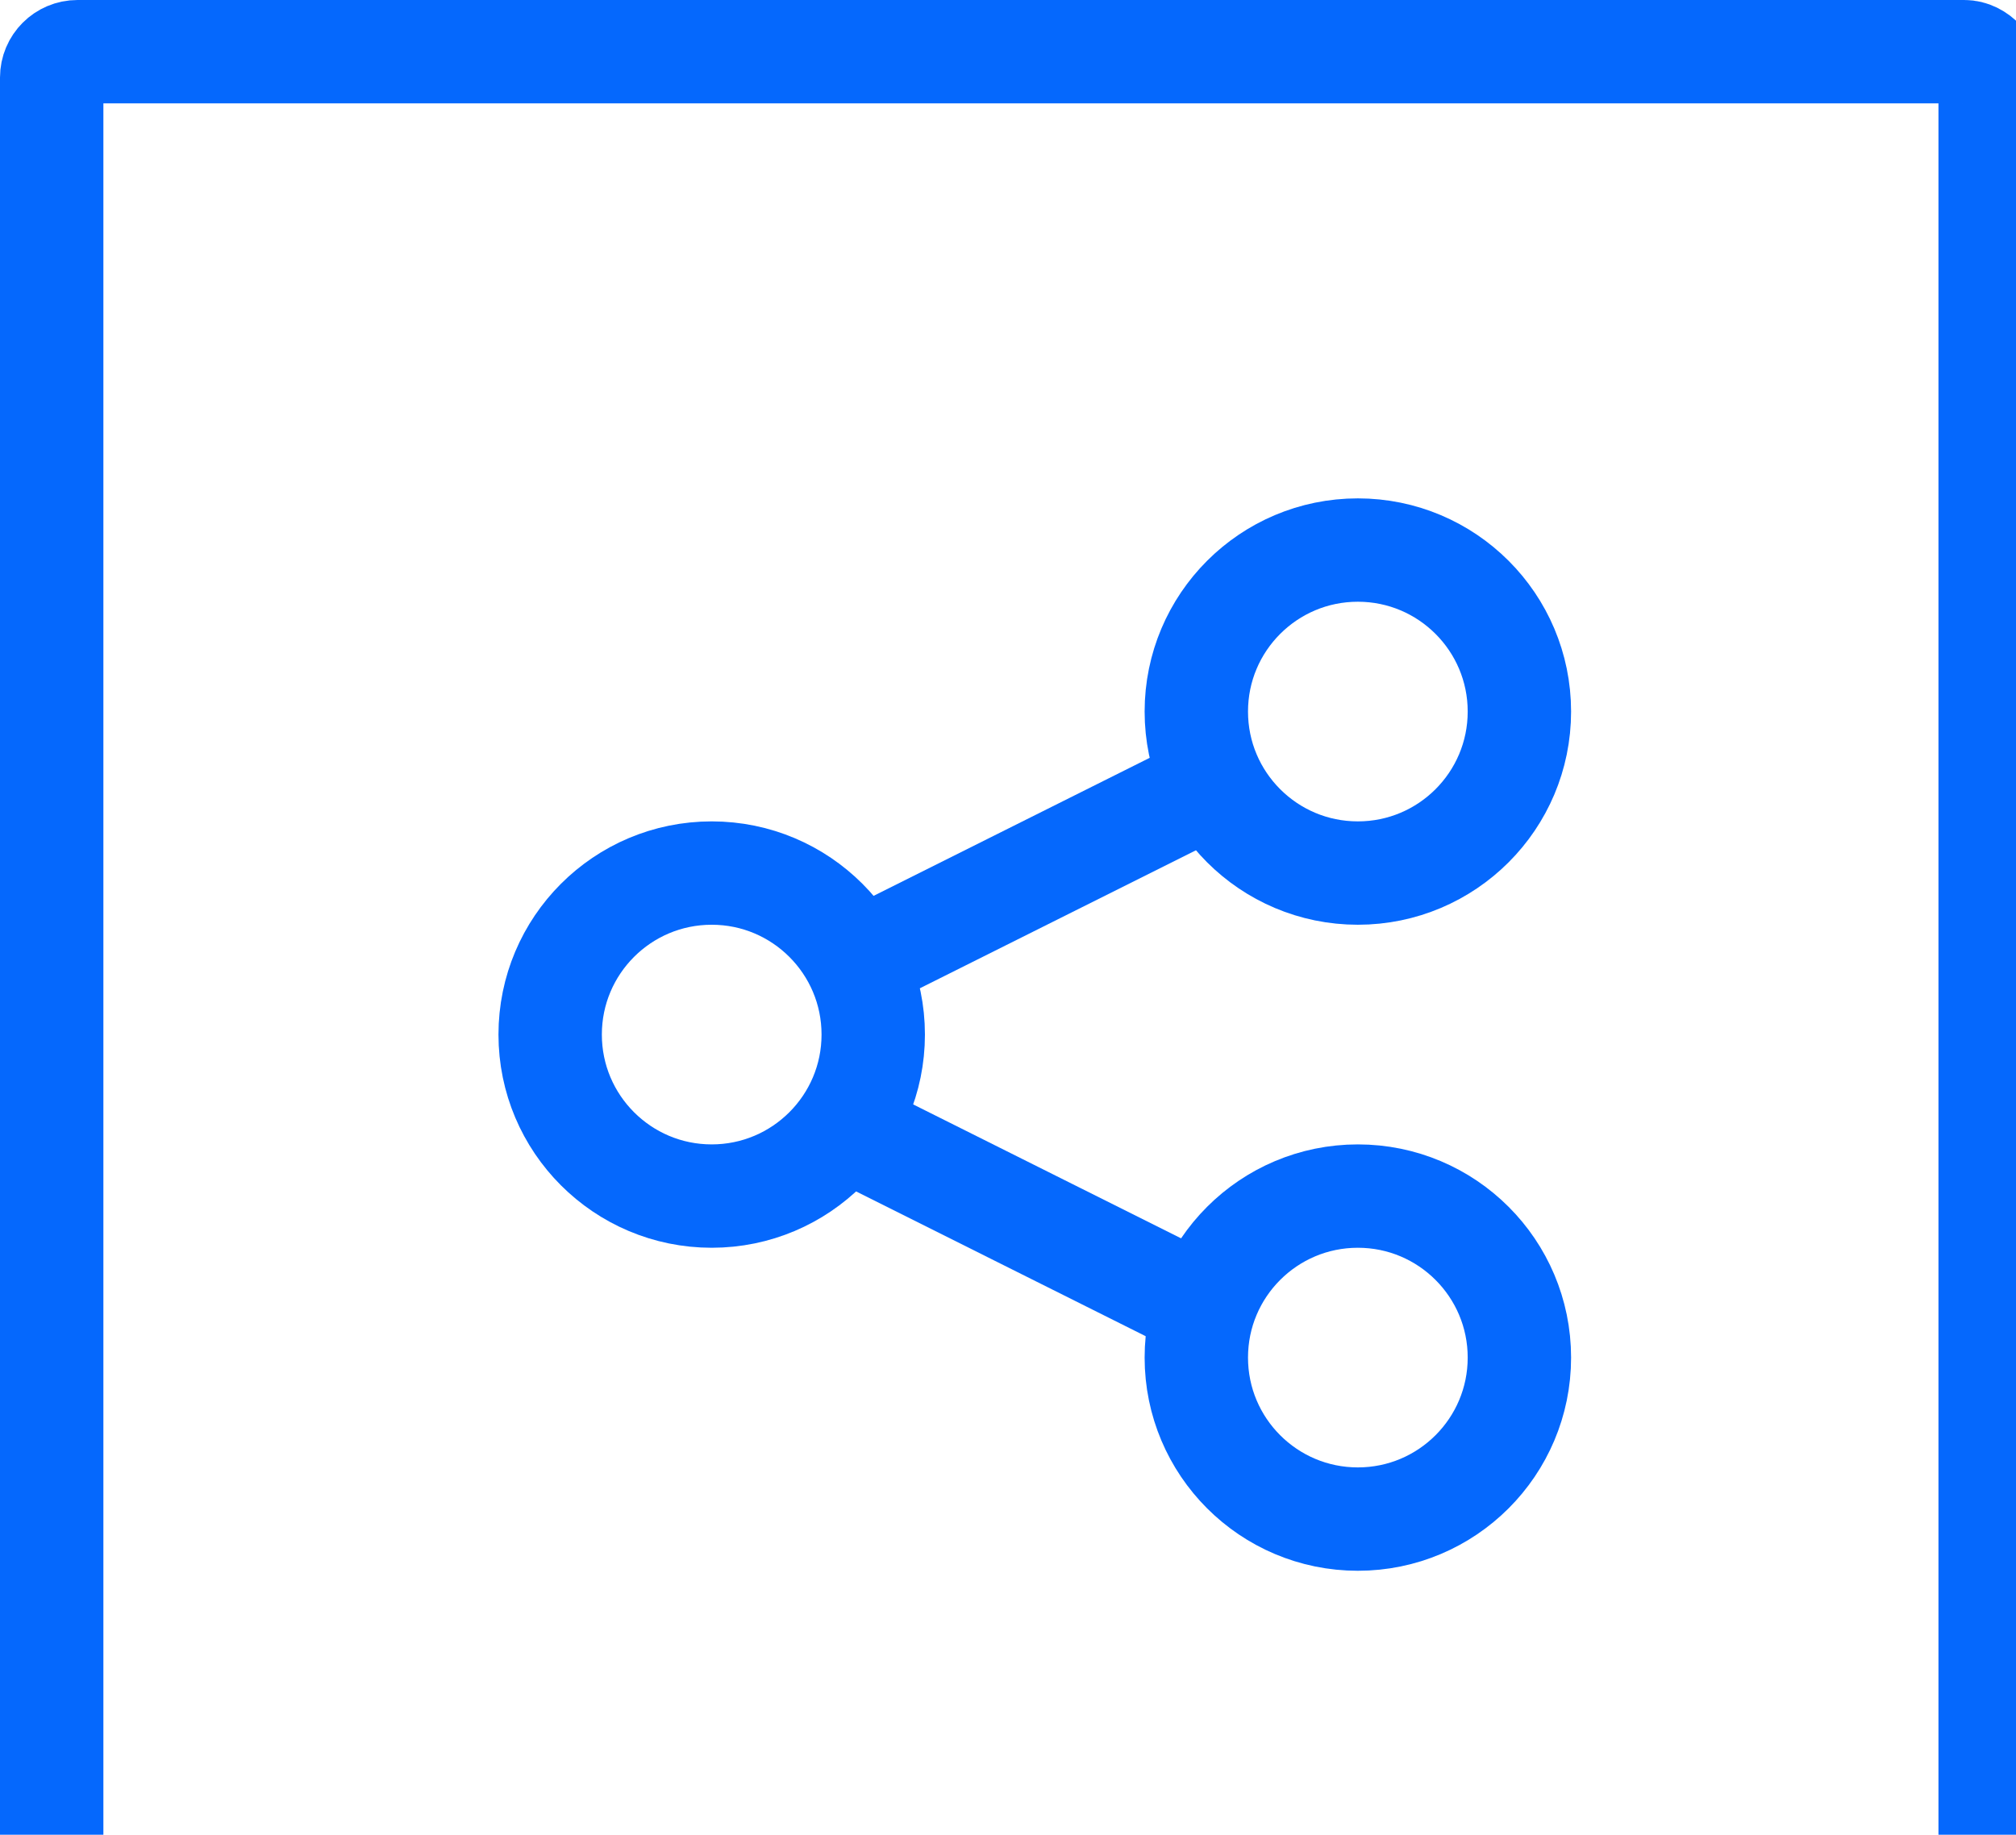 <svg width="78" height="71" viewBox="0 0 78 71" fill="none" xmlns="http://www.w3.org/2000/svg">
<path d="M33.786 40.036C33.786 43.487 30.987 46.286 27.536 46.286C24.084 46.286 21.286 43.487 21.286 40.036C21.286 36.584 24.084 33.786 27.536 33.786C30.987 33.786 33.786 36.584 33.786 40.036Z" stroke="#0568FD" stroke-width="4" stroke-linecap="round" stroke-linejoin="round"/>
<path d="M52.536 33.786C49.084 33.786 46.286 30.987 46.286 27.536C46.286 24.084 49.084 21.286 52.536 21.286C55.987 21.286 58.786 24.084 58.786 27.536C58.786 30.987 55.987 33.786 52.536 33.786Z" stroke="#0568FD" stroke-width="4" stroke-linecap="round" stroke-linejoin="round"/>
<path d="M52.536 58.786C49.084 58.786 46.286 55.987 46.286 52.536C46.286 49.084 49.084 46.286 52.536 46.286C55.987 46.286 58.786 49.084 58.786 52.536C58.786 55.987 55.987 58.786 52.536 58.786Z" stroke="#0568FD" stroke-width="4" stroke-linecap="round" stroke-linejoin="round"/>
<path d="M33.786 36.911L46.286 30.661" stroke="#0568FD" stroke-width="4" stroke-linecap="round" stroke-linejoin="round"/>
<path d="M46.286 50.452L33.786 44.202" stroke="#0568FD" stroke-width="4" stroke-linecap="round" stroke-linejoin="round"/>
<rect x="2" y="2" width="75" height="75" rx="1" stroke="#0568FD" stroke-width="4"/>
</svg>
